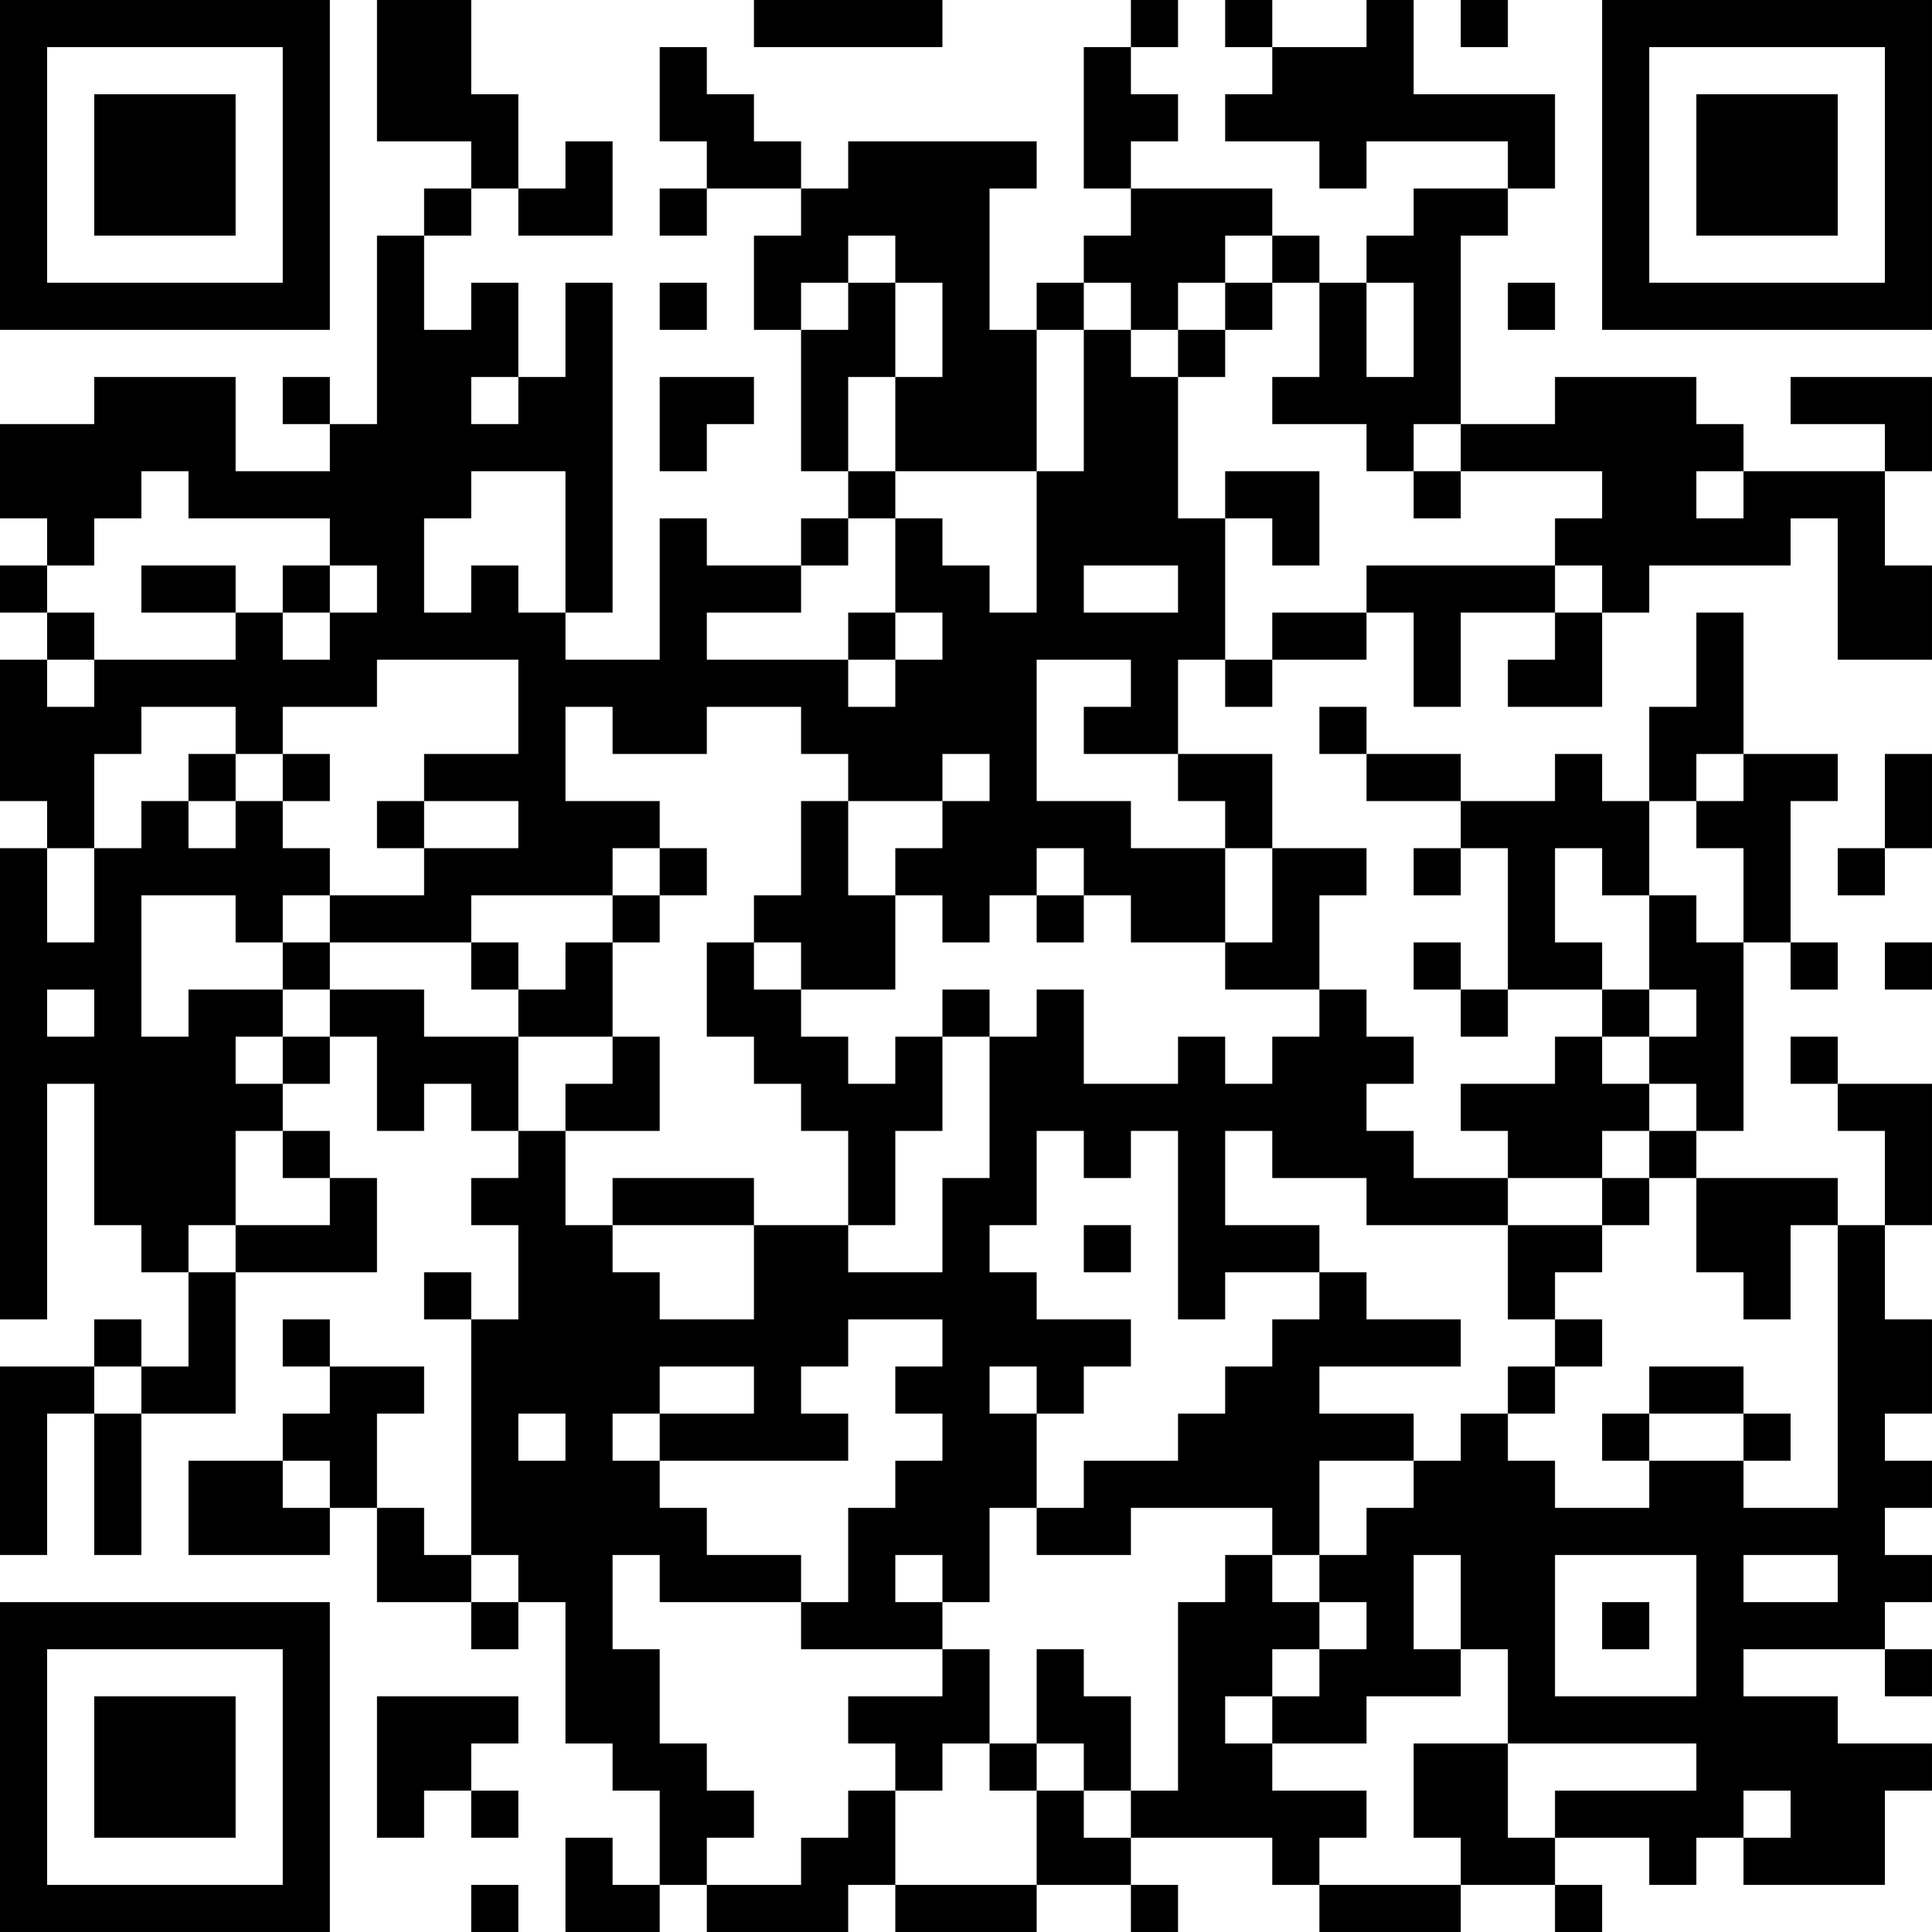 <?xml version="1.0" encoding="UTF-8"?>
<svg xmlns="http://www.w3.org/2000/svg" version="1.1" width="200" height="200" viewBox="0 0 200 200"><rect x="0" y="0" width="200" height="200" fill="#ffffff"/><g transform="scale(4.878)"><g transform="translate(0,0)"><path fill-rule="evenodd" d="M8 0L8 3L10 3L10 4L9 4L9 5L8 5L8 9L7 9L7 8L6 8L6 9L7 9L7 10L5 10L5 8L2 8L2 9L0 9L0 11L1 11L1 12L0 12L0 13L1 13L1 14L0 14L0 17L1 17L1 18L0 18L0 28L1 28L1 23L2 23L2 26L3 26L3 27L4 27L4 29L3 29L3 28L2 28L2 29L0 29L0 33L1 33L1 30L2 30L2 33L3 33L3 30L5 30L5 27L8 27L8 25L7 25L7 24L6 24L6 23L7 23L7 22L8 22L8 24L9 24L9 23L10 23L10 24L11 24L11 25L10 25L10 26L11 26L11 28L10 28L10 27L9 27L9 28L10 28L10 33L9 33L9 32L8 32L8 30L9 30L9 29L7 29L7 28L6 28L6 29L7 29L7 30L6 30L6 31L4 31L4 33L7 33L7 32L8 32L8 34L10 34L10 35L11 35L11 34L12 34L12 37L13 37L13 38L14 38L14 40L13 40L13 39L12 39L12 41L14 41L14 40L15 40L15 41L18 41L18 40L19 40L19 41L22 41L22 40L24 40L24 41L25 41L25 40L24 40L24 39L27 39L27 40L28 40L28 41L31 41L31 40L33 40L33 41L34 41L34 40L33 40L33 39L35 39L35 40L36 40L36 39L37 39L37 40L40 40L40 38L41 38L41 37L39 37L39 36L37 36L37 35L40 35L40 36L41 36L41 35L40 35L40 34L41 34L41 33L40 33L40 32L41 32L41 31L40 31L40 30L41 30L41 28L40 28L40 26L41 26L41 23L39 23L39 22L38 22L38 23L39 23L39 24L40 24L40 26L39 26L39 25L36 25L36 24L37 24L37 20L38 20L38 21L39 21L39 20L38 20L38 17L39 17L39 16L37 16L37 13L36 13L36 15L35 15L35 17L34 17L34 16L33 16L33 17L31 17L31 16L29 16L29 15L28 15L28 16L29 16L29 17L31 17L31 18L30 18L30 19L31 19L31 18L32 18L32 21L31 21L31 20L30 20L30 21L31 21L31 22L32 22L32 21L34 21L34 22L33 22L33 23L31 23L31 24L32 24L32 25L30 25L30 24L29 24L29 23L30 23L30 22L29 22L29 21L28 21L28 19L29 19L29 18L27 18L27 16L25 16L25 14L26 14L26 15L27 15L27 14L29 14L29 13L30 13L30 15L31 15L31 13L33 13L33 14L32 14L32 15L34 15L34 13L35 13L35 12L38 12L38 11L39 11L39 14L41 14L41 12L40 12L40 10L41 10L41 8L38 8L38 9L40 9L40 10L37 10L37 9L36 9L36 8L33 8L33 9L31 9L31 5L32 5L32 4L33 4L33 2L30 2L30 0L29 0L29 1L27 1L27 0L26 0L26 1L27 1L27 2L26 2L26 3L28 3L28 4L29 4L29 3L32 3L32 4L30 4L30 5L29 5L29 6L28 6L28 5L27 5L27 4L24 4L24 3L25 3L25 2L24 2L24 1L25 1L25 0L24 0L24 1L23 1L23 4L24 4L24 5L23 5L23 6L22 6L22 7L21 7L21 4L22 4L22 3L18 3L18 4L17 4L17 3L16 3L16 2L15 2L15 1L14 1L14 3L15 3L15 4L14 4L14 5L15 5L15 4L17 4L17 5L16 5L16 7L17 7L17 10L18 10L18 11L17 11L17 12L15 12L15 11L14 11L14 14L12 14L12 13L13 13L13 6L12 6L12 8L11 8L11 6L10 6L10 7L9 7L9 5L10 5L10 4L11 4L11 5L13 5L13 3L12 3L12 4L11 4L11 2L10 2L10 0ZM16 0L16 1L20 1L20 0ZM31 0L31 1L32 1L32 0ZM18 5L18 6L17 6L17 7L18 7L18 6L19 6L19 8L18 8L18 10L19 10L19 11L18 11L18 12L17 12L17 13L15 13L15 14L18 14L18 15L19 15L19 14L20 14L20 13L19 13L19 11L20 11L20 12L21 12L21 13L22 13L22 10L23 10L23 7L24 7L24 8L25 8L25 11L26 11L26 14L27 14L27 13L29 13L29 12L33 12L33 13L34 13L34 12L33 12L33 11L34 11L34 10L31 10L31 9L30 9L30 10L29 10L29 9L27 9L27 8L28 8L28 6L27 6L27 5L26 5L26 6L25 6L25 7L24 7L24 6L23 6L23 7L22 7L22 10L19 10L19 8L20 8L20 6L19 6L19 5ZM14 6L14 7L15 7L15 6ZM26 6L26 7L25 7L25 8L26 8L26 7L27 7L27 6ZM29 6L29 8L30 8L30 6ZM32 6L32 7L33 7L33 6ZM10 8L10 9L11 9L11 8ZM14 8L14 10L15 10L15 9L16 9L16 8ZM3 10L3 11L2 11L2 12L1 12L1 13L2 13L2 14L1 14L1 15L2 15L2 14L5 14L5 13L6 13L6 14L7 14L7 13L8 13L8 12L7 12L7 11L4 11L4 10ZM10 10L10 11L9 11L9 13L10 13L10 12L11 12L11 13L12 13L12 10ZM26 10L26 11L27 11L27 12L28 12L28 10ZM30 10L30 11L31 11L31 10ZM36 10L36 11L37 11L37 10ZM3 12L3 13L5 13L5 12ZM6 12L6 13L7 13L7 12ZM23 12L23 13L25 13L25 12ZM18 13L18 14L19 14L19 13ZM8 14L8 15L6 15L6 16L5 16L5 15L3 15L3 16L2 16L2 18L1 18L1 20L2 20L2 18L3 18L3 17L4 17L4 18L5 18L5 17L6 17L6 18L7 18L7 19L6 19L6 20L5 20L5 19L3 19L3 22L4 22L4 21L6 21L6 22L5 22L5 23L6 23L6 22L7 22L7 21L9 21L9 22L11 22L11 24L12 24L12 26L13 26L13 27L14 27L14 28L16 28L16 26L18 26L18 27L20 27L20 25L21 25L21 22L22 22L22 21L23 21L23 23L25 23L25 22L26 22L26 23L27 23L27 22L28 22L28 21L26 21L26 20L27 20L27 18L26 18L26 17L25 17L25 16L23 16L23 15L24 15L24 14L22 14L22 17L24 17L24 18L26 18L26 20L24 20L24 19L23 19L23 18L22 18L22 19L21 19L21 20L20 20L20 19L19 19L19 18L20 18L20 17L21 17L21 16L20 16L20 17L18 17L18 16L17 16L17 15L15 15L15 16L13 16L13 15L12 15L12 17L14 17L14 18L13 18L13 19L10 19L10 20L7 20L7 19L9 19L9 18L11 18L11 17L9 17L9 16L11 16L11 14ZM4 16L4 17L5 17L5 16ZM6 16L6 17L7 17L7 16ZM36 16L36 17L35 17L35 19L34 19L34 18L33 18L33 20L34 20L34 21L35 21L35 22L34 22L34 23L35 23L35 24L34 24L34 25L32 25L32 26L29 26L29 25L27 25L27 24L26 24L26 26L28 26L28 27L26 27L26 28L25 28L25 24L24 24L24 25L23 25L23 24L22 24L22 26L21 26L21 27L22 27L22 28L24 28L24 29L23 29L23 30L22 30L22 29L21 29L21 30L22 30L22 32L21 32L21 34L20 34L20 33L19 33L19 34L20 34L20 35L17 35L17 34L18 34L18 32L19 32L19 31L20 31L20 30L19 30L19 29L20 29L20 28L18 28L18 29L17 29L17 30L18 30L18 31L14 31L14 30L16 30L16 29L14 29L14 30L13 30L13 31L14 31L14 32L15 32L15 33L17 33L17 34L14 34L14 33L13 33L13 35L14 35L14 37L15 37L15 38L16 38L16 39L15 39L15 40L17 40L17 39L18 39L18 38L19 38L19 40L22 40L22 38L23 38L23 39L24 39L24 38L25 38L25 34L26 34L26 33L27 33L27 34L28 34L28 35L27 35L27 36L26 36L26 37L27 37L27 38L29 38L29 39L28 39L28 40L31 40L31 39L30 39L30 37L32 37L32 39L33 39L33 38L36 38L36 37L32 37L32 35L31 35L31 33L30 33L30 35L31 35L31 36L29 36L29 37L27 37L27 36L28 36L28 35L29 35L29 34L28 34L28 33L29 33L29 32L30 32L30 31L31 31L31 30L32 30L32 31L33 31L33 32L35 32L35 31L37 31L37 32L39 32L39 26L38 26L38 28L37 28L37 27L36 27L36 25L35 25L35 24L36 24L36 23L35 23L35 22L36 22L36 21L35 21L35 19L36 19L36 20L37 20L37 18L36 18L36 17L37 17L37 16ZM40 16L40 18L39 18L39 19L40 19L40 18L41 18L41 16ZM8 17L8 18L9 18L9 17ZM17 17L17 19L16 19L16 20L15 20L15 22L16 22L16 23L17 23L17 24L18 24L18 26L19 26L19 24L20 24L20 22L21 22L21 21L20 21L20 22L19 22L19 23L18 23L18 22L17 22L17 21L19 21L19 19L18 19L18 17ZM14 18L14 19L13 19L13 20L12 20L12 21L11 21L11 20L10 20L10 21L11 21L11 22L13 22L13 23L12 23L12 24L14 24L14 22L13 22L13 20L14 20L14 19L15 19L15 18ZM22 19L22 20L23 20L23 19ZM6 20L6 21L7 21L7 20ZM16 20L16 21L17 21L17 20ZM40 20L40 21L41 21L41 20ZM1 21L1 22L2 22L2 21ZM5 24L5 26L4 26L4 27L5 27L5 26L7 26L7 25L6 25L6 24ZM13 25L13 26L16 26L16 25ZM34 25L34 26L32 26L32 28L33 28L33 29L32 29L32 30L33 30L33 29L34 29L34 28L33 28L33 27L34 27L34 26L35 26L35 25ZM23 26L23 27L24 27L24 26ZM28 27L28 28L27 28L27 29L26 29L26 30L25 30L25 31L23 31L23 32L22 32L22 33L24 33L24 32L27 32L27 33L28 33L28 31L30 31L30 30L28 30L28 29L31 29L31 28L29 28L29 27ZM2 29L2 30L3 30L3 29ZM35 29L35 30L34 30L34 31L35 31L35 30L37 30L37 31L38 31L38 30L37 30L37 29ZM11 30L11 31L12 31L12 30ZM6 31L6 32L7 32L7 31ZM10 33L10 34L11 34L11 33ZM33 33L33 36L36 36L36 33ZM37 33L37 34L39 34L39 33ZM34 34L34 35L35 35L35 34ZM20 35L20 36L18 36L18 37L19 37L19 38L20 38L20 37L21 37L21 38L22 38L22 37L23 37L23 38L24 38L24 36L23 36L23 35L22 35L22 37L21 37L21 35ZM8 36L8 39L9 39L9 38L10 38L10 39L11 39L11 38L10 38L10 37L11 37L11 36ZM37 38L37 39L38 39L38 38ZM10 40L10 41L11 41L11 40ZM0 0L0 7L7 7L7 0ZM1 1L1 6L6 6L6 1ZM2 2L2 5L5 5L5 2ZM34 0L34 7L41 7L41 0ZM35 1L35 6L40 6L40 1ZM36 2L36 5L39 5L39 2ZM0 34L0 41L7 41L7 34ZM1 35L1 40L6 40L6 35ZM2 36L2 39L5 39L5 36Z" fill="#000000"/></g></g></svg>
